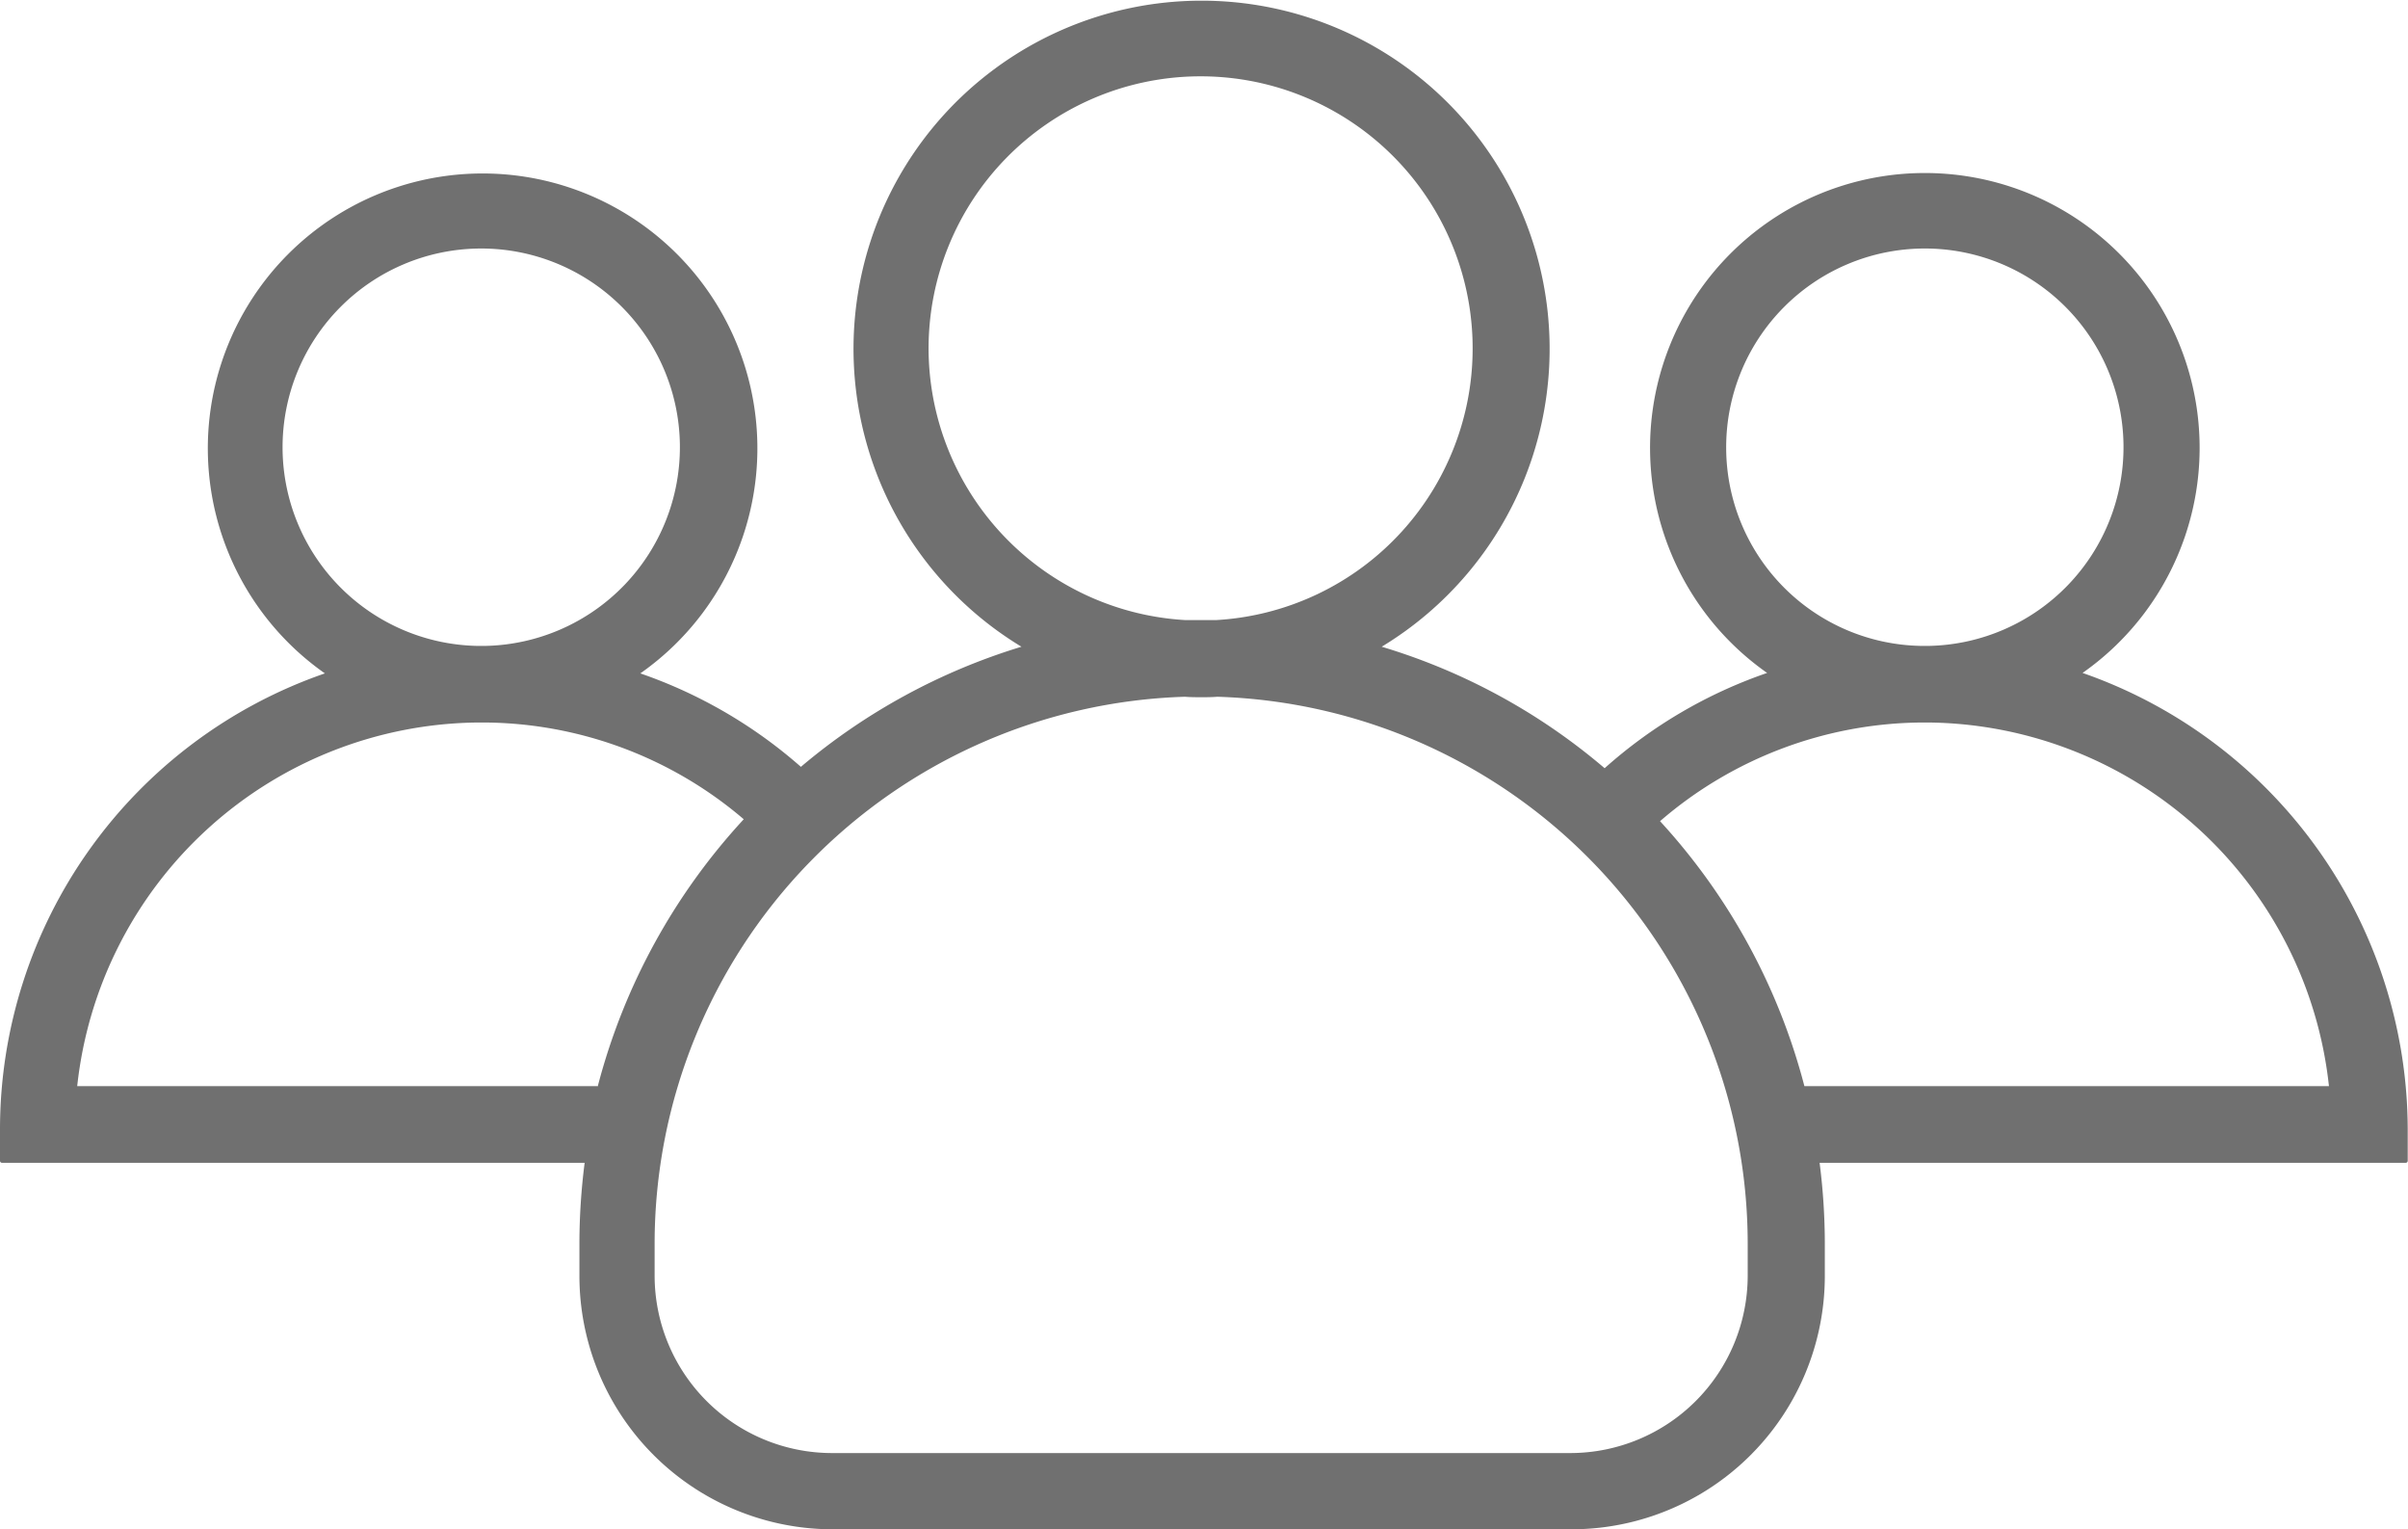 <svg xmlns="http://www.w3.org/2000/svg" width="26.29" height="16.693" viewBox="0 0 26.29 16.693"><defs><style>.a{fill:#707070;}</style></defs><g transform="translate(0 -92.25)"><g transform="translate(0 92.25)"><path class="a" d="M22.737,99.595a3,3,0,1,0-3.444,0,5.2,5.2,0,0,0-1.774,1.04,6.729,6.729,0,0,0-2.434-1.326,3.8,3.8,0,1,0-3.933,0,6.785,6.785,0,0,0-2.408,1.311A5.243,5.243,0,0,0,6.991,99.6a3,3,0,1,0-3.444,0A5.268,5.268,0,0,0,0,104.578v.343a.022.022,0,0,0,.021.021H6.383a7,7,0,0,0-.057.879v.354a2.766,2.766,0,0,0,2.767,2.767h8.063a2.766,2.766,0,0,0,2.767-2.767v-.354a7,7,0,0,0-.057-.879h6.4a.022.022,0,0,0,.021-.021v-.343A5.289,5.289,0,0,0,22.737,99.595Zm-3.891-2.46A2.169,2.169,0,1,1,21.057,99.3h-.083A2.166,2.166,0,0,1,18.846,97.135Zm-8.708-1.082a2.97,2.97,0,1,1,3.142,2.965h-.343A2.975,2.975,0,0,1,10.138,96.053ZM3.085,97.135A2.169,2.169,0,1,1,5.3,99.3H5.212A2.169,2.169,0,0,1,3.085,97.135Zm3.444,6.97H.843a4.445,4.445,0,0,1,4.38-3.969h.062a4.4,4.4,0,0,1,2.835,1.056A6.83,6.83,0,0,0,6.528,104.1Zm12.552,2.07a1.938,1.938,0,0,1-1.935,1.935H9.082a1.938,1.938,0,0,1-1.935-1.935v-.354a5.975,5.975,0,0,1,5.79-5.966c.057.005.12.005.177.005s.12,0,.177-.005a5.975,5.975,0,0,1,5.79,5.966Zm.619-2.07a6.812,6.812,0,0,0-1.576-2.892,4.42,4.42,0,0,1,2.861-1.077h.062a4.445,4.445,0,0,1,4.38,3.969Z" transform="translate(0 -92.25)"/></g></g></svg>